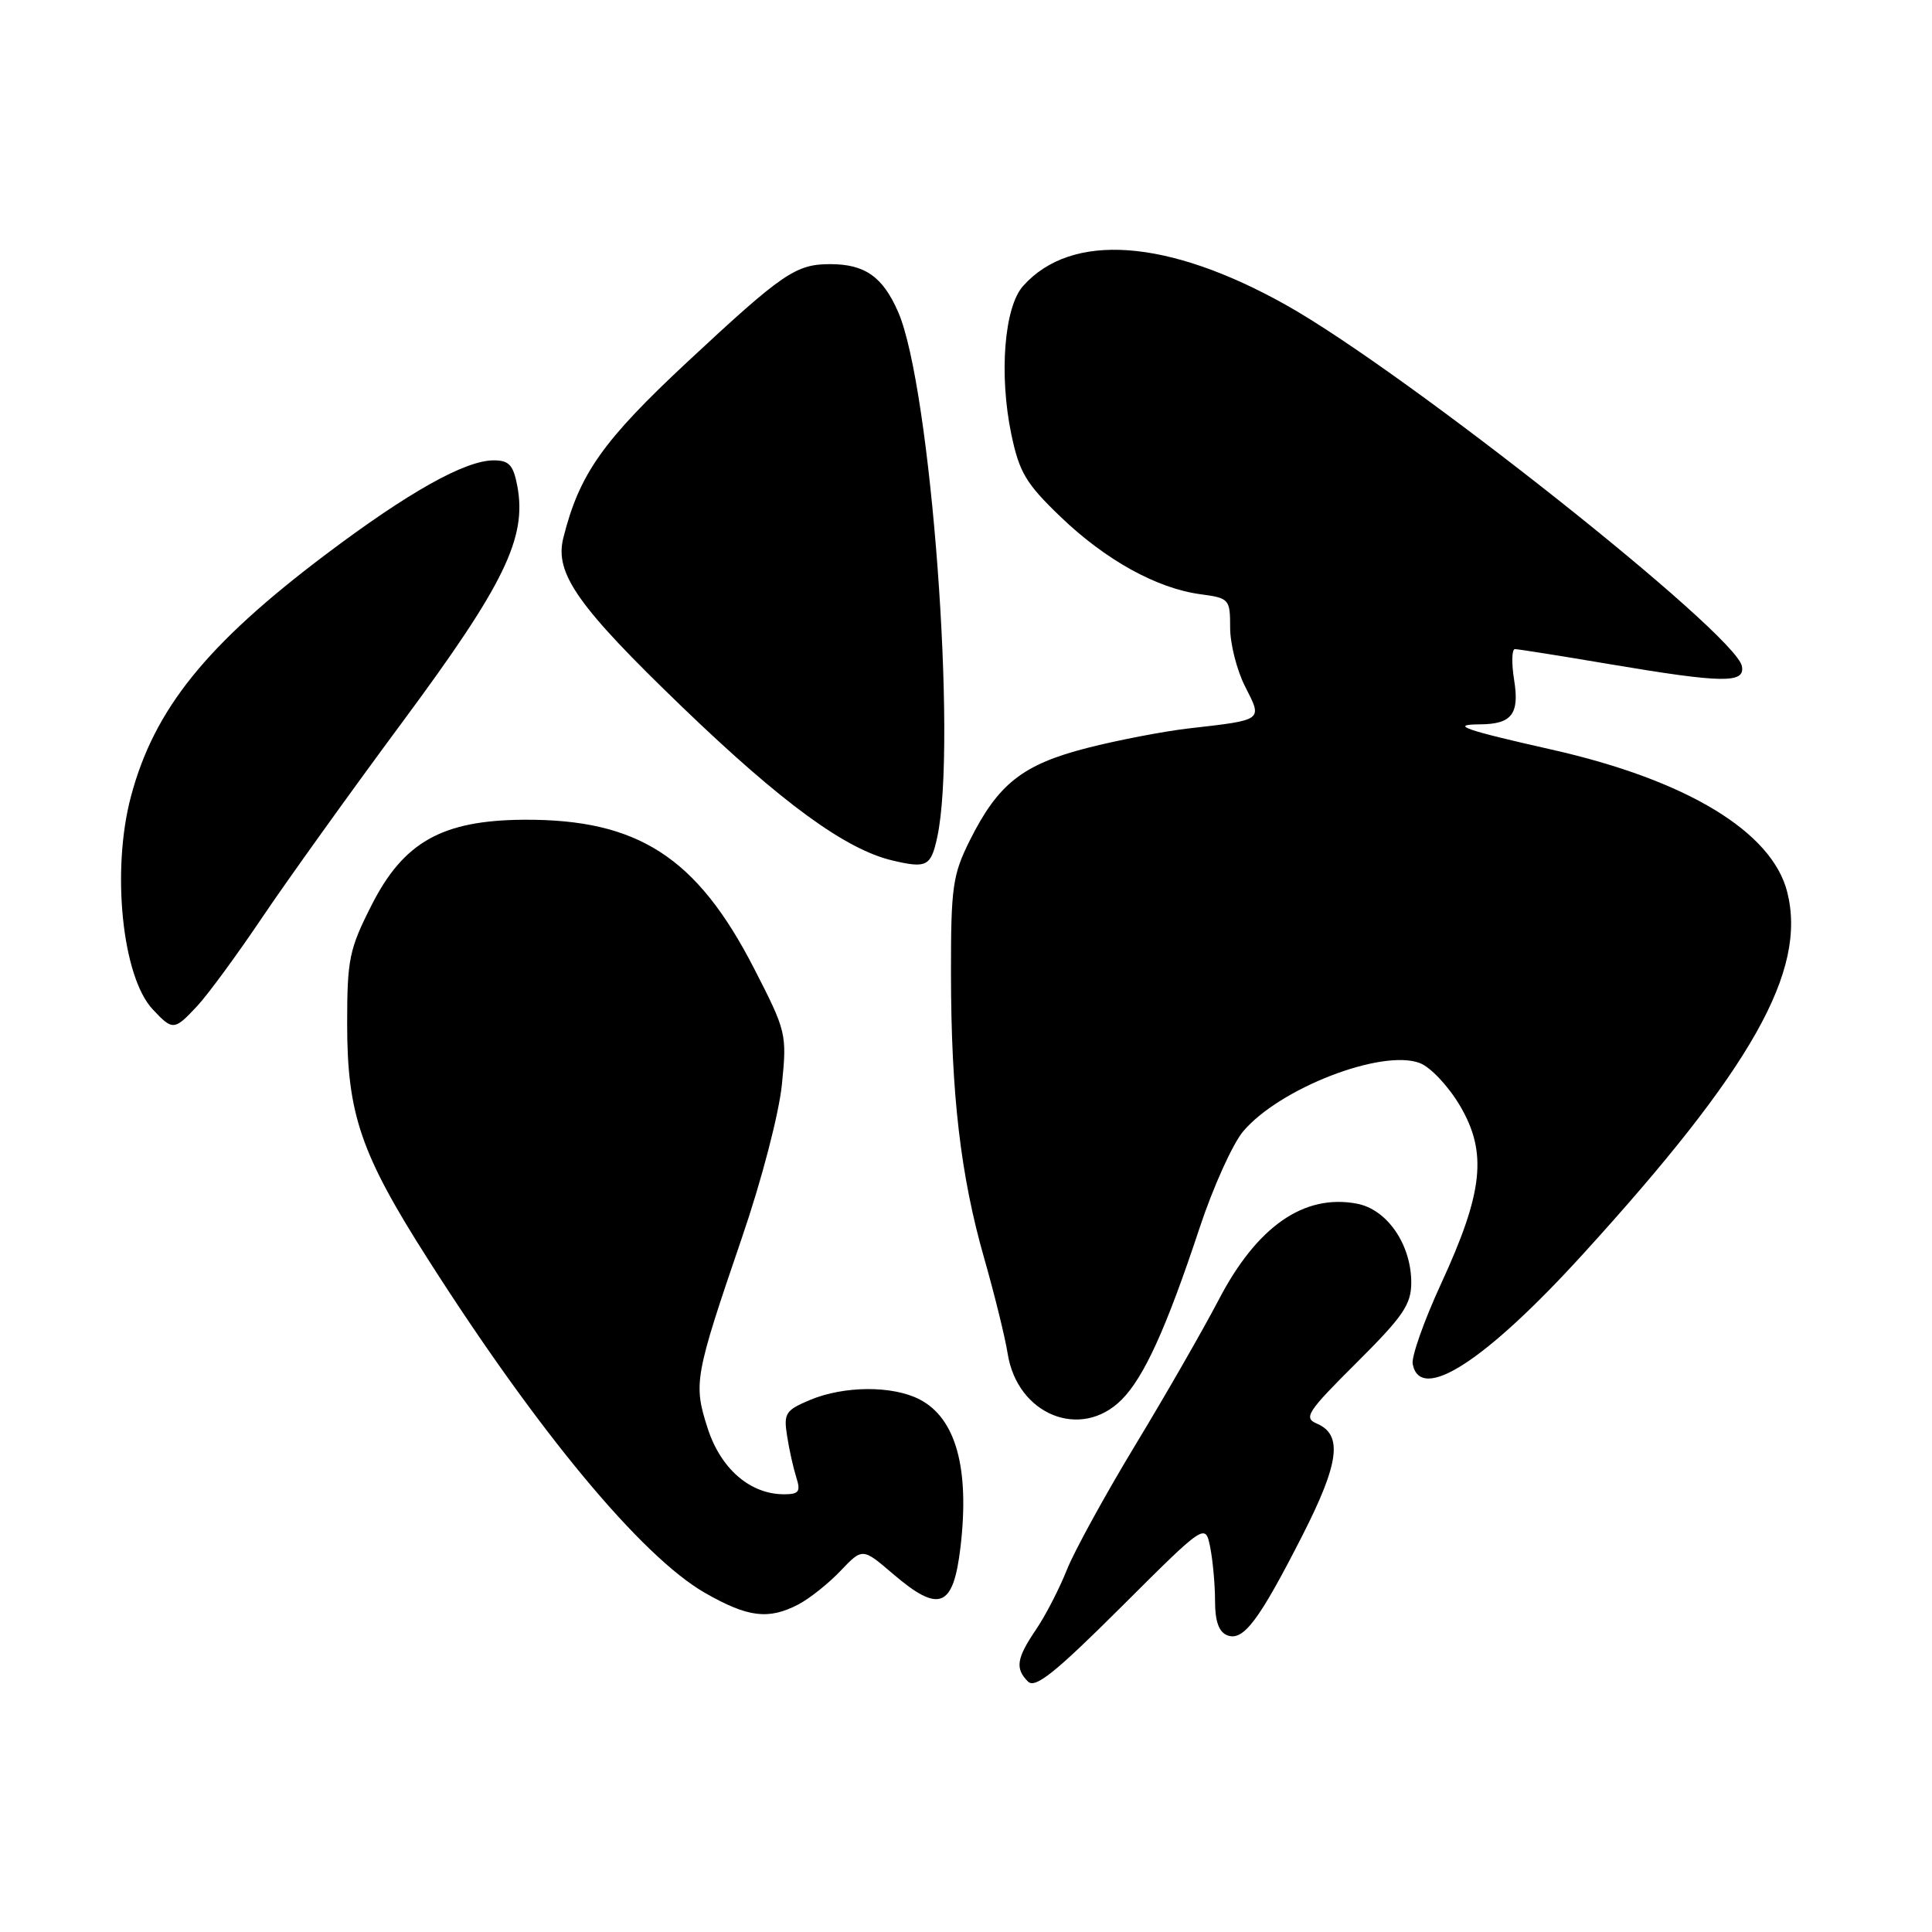 <?xml version="1.0" encoding="UTF-8" standalone="no"?>
<!DOCTYPE svg PUBLIC "-//W3C//DTD SVG 1.1//EN" "http://www.w3.org/Graphics/SVG/1.1/DTD/svg11.dtd" >
<svg xmlns="http://www.w3.org/2000/svg" xmlns:xlink="http://www.w3.org/1999/xlink" version="1.1" viewBox="0 0 256 256">
 <g >
 <path fill="currentColor"
d=" M 160.36 205.03 C 160.71 206.80 161.00 210.01 161.00 212.16 C 161.00 214.84 161.51 216.26 162.63 216.69 C 164.75 217.50 166.80 214.78 172.58 203.45 C 177.46 193.86 177.95 190.12 174.50 188.64 C 172.69 187.87 173.20 187.09 179.75 180.57 C 185.94 174.41 187.00 172.85 187.00 169.93 C 186.99 164.88 183.79 160.24 179.79 159.49 C 172.78 158.17 166.55 162.51 161.49 172.22 C 159.40 176.22 154.42 184.90 150.42 191.50 C 146.43 198.10 142.35 205.53 141.37 208.00 C 140.39 210.47 138.56 214.03 137.30 215.89 C 134.69 219.74 134.48 221.08 136.22 222.82 C 137.17 223.77 139.82 221.65 148.57 212.93 C 159.71 201.82 159.71 201.82 160.36 205.03 Z  M 105.80 212.59 C 107.28 211.81 109.80 209.81 111.39 208.13 C 114.29 205.09 114.29 205.09 118.37 208.59 C 124.46 213.79 126.32 213.04 127.27 205.00 C 128.50 194.55 126.66 187.91 121.85 185.43 C 118.28 183.58 111.87 183.61 107.36 185.49 C 104.09 186.86 103.82 187.27 104.29 190.24 C 104.56 192.04 105.12 194.51 105.51 195.75 C 106.12 197.65 105.87 198.00 103.87 198.00 C 99.39 197.99 95.50 194.62 93.77 189.26 C 91.86 183.32 92.02 182.41 98.31 164.00 C 100.94 156.33 103.22 147.55 103.61 143.67 C 104.28 137.00 104.20 136.66 99.90 128.29 C 92.32 113.55 84.51 108.52 69.37 108.62 C 58.59 108.70 53.48 111.57 49.25 119.91 C 46.27 125.78 46.00 127.09 46.00 135.68 C 46.00 147.63 47.81 152.91 56.71 166.86 C 71.24 189.67 85.00 206.24 93.42 211.07 C 99.10 214.32 101.84 214.66 105.80 212.59 Z  M 148.61 185.48 C 151.60 182.49 154.55 175.99 158.95 162.71 C 160.73 157.33 163.33 151.57 164.72 149.92 C 169.53 144.21 183.11 138.95 188.13 140.86 C 189.57 141.41 191.94 143.94 193.48 146.56 C 197.10 152.74 196.54 157.97 190.96 170.08 C 188.70 174.98 187.00 179.78 187.19 180.74 C 188.19 185.95 196.80 180.40 209.73 166.20 C 232.17 141.57 239.45 128.66 236.82 118.21 C 234.81 110.21 223.47 103.35 205.62 99.33 C 194.04 96.72 192.01 96.01 196.08 95.98 C 200.32 95.96 201.36 94.62 200.63 90.10 C 200.27 87.85 200.32 86.00 200.74 86.01 C 201.16 86.01 206.82 86.91 213.32 88.01 C 228.29 90.53 231.26 90.58 230.81 88.27 C 229.98 83.94 186.21 49.27 170.40 40.41 C 154.73 31.63 141.97 30.71 135.56 37.90 C 133.07 40.69 132.36 49.61 134.00 57.52 C 135.06 62.59 135.94 64.07 140.51 68.46 C 146.48 74.20 153.27 77.96 159.07 78.74 C 162.88 79.25 163.00 79.38 163.00 83.17 C 163.00 85.32 163.89 88.83 164.99 90.98 C 167.30 95.51 167.47 95.38 157.51 96.52 C 154.22 96.90 148.16 98.06 144.05 99.11 C 135.48 101.31 132.25 103.86 128.49 111.39 C 126.23 115.93 126.00 117.56 126.01 128.95 C 126.02 144.98 127.28 155.80 130.42 166.76 C 131.79 171.57 133.19 177.24 133.52 179.36 C 134.80 187.46 143.21 190.88 148.61 185.48 Z  M 26.18 133.25 C 27.58 131.74 31.46 126.45 34.79 121.50 C 38.13 116.55 46.52 104.85 53.45 95.50 C 66.84 77.42 69.83 71.26 68.55 64.42 C 68.02 61.62 67.46 61.00 65.42 61.00 C 61.64 61.00 54.17 65.18 43.19 73.45 C 27.35 85.39 20.44 93.95 17.36 105.50 C 14.74 115.29 16.18 129.44 20.24 133.75 C 22.90 136.59 23.09 136.57 26.18 133.25 Z  M 124.19 110.93 C 126.87 98.53 123.35 51.28 119.01 41.34 C 116.97 36.66 114.60 35.00 110.00 35.00 C 105.45 35.00 103.71 36.19 91.13 47.91 C 79.87 58.41 76.76 62.81 74.64 71.29 C 73.47 75.98 76.53 80.33 90.47 93.75 C 103.63 106.41 112.05 112.56 118.26 114.02 C 122.80 115.09 123.35 114.80 124.19 110.93 Z "/>
</g>
</svg>